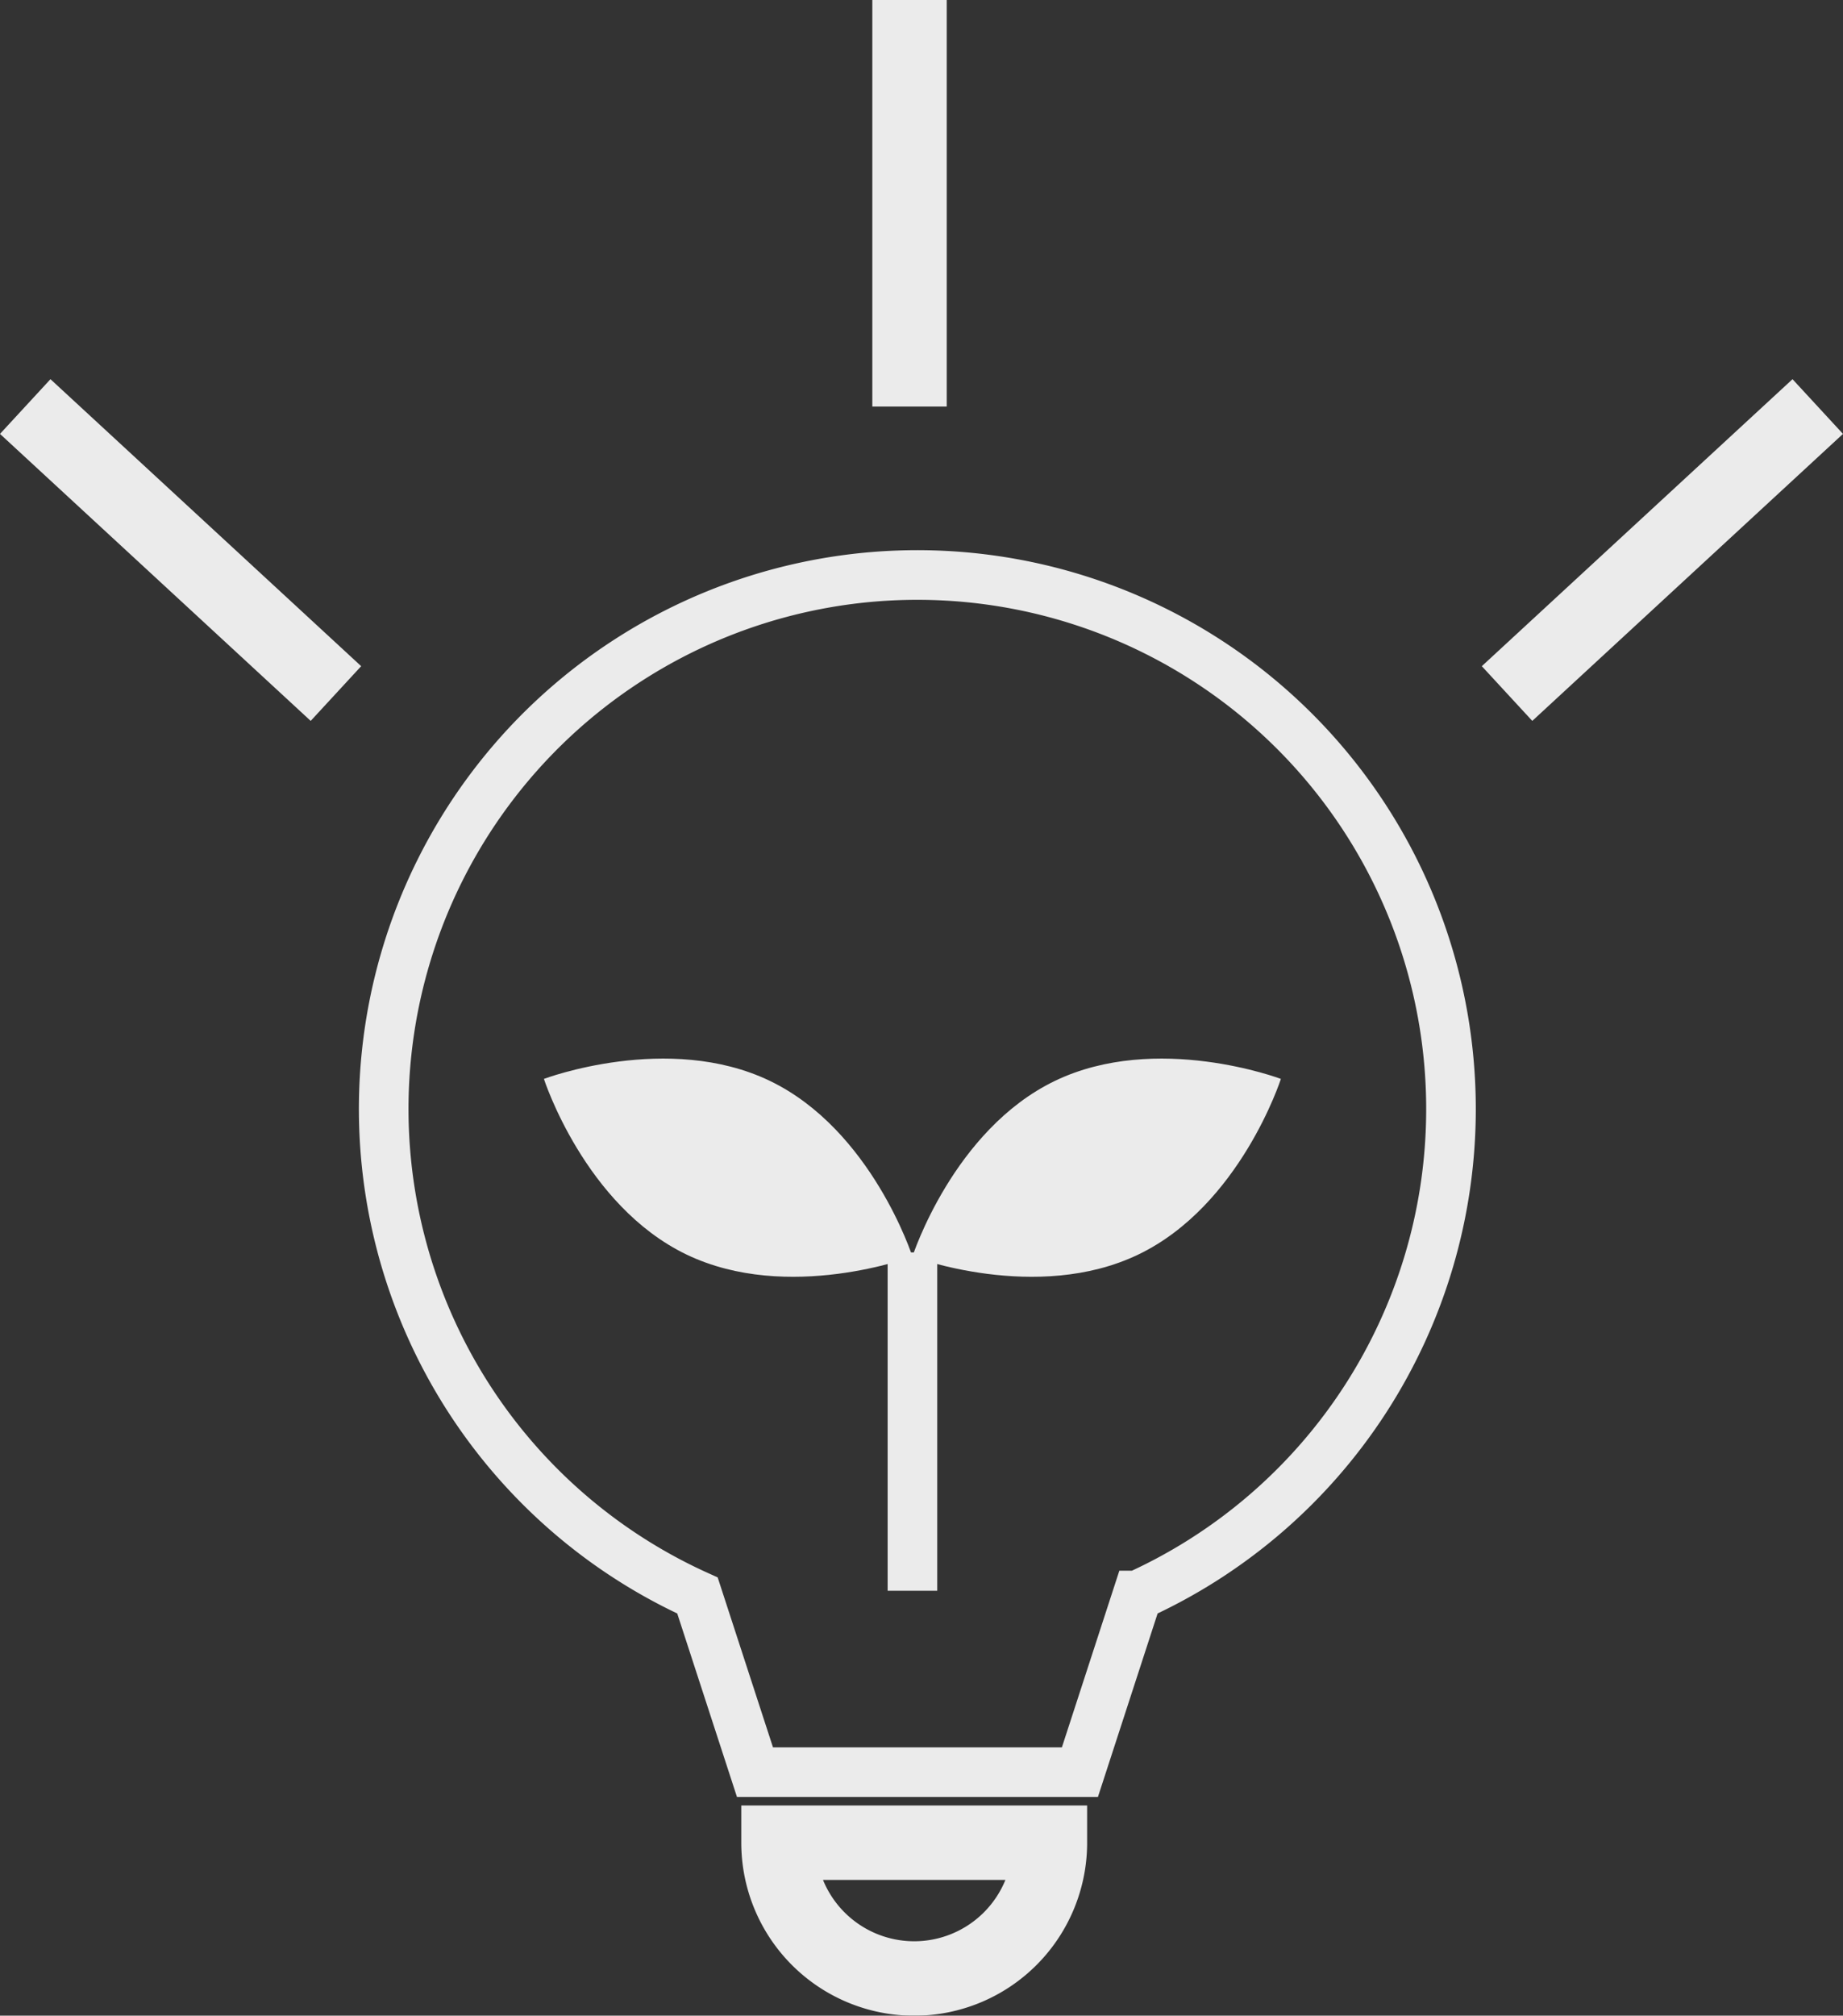 <svg xmlns="http://www.w3.org/2000/svg" width="74.301" height="81.213" viewBox="0 0 74.301 81.213">
  <rect x="0" y="0" width="74.301" height="81.213" fill="#333333" stroke="none"/>
  <g id="그룹_11848" data-name="그룹 11848" transform="translate(1.017)" opacity="0.9">
    <path id="패스_5896" data-name="패스 5896" d="M643.111,834.543a21.514,21.514,0,1,0-30.378,19.6l2.318,7.117h13.1l2.316-7.117A21.513,21.513,0,0,0,643.111,834.543Z" transform="translate(-585.631 -789.859)" fill="none" stroke="#fff" stroke-miterlimit="10" stroke-width="2"/>
    <path id="패스_5897" data-name="패스 5897" d="M621.005,880.17h0a5.471,5.471,0,0,0,10.943,0H621.005Z" transform="translate(-590.637 -805.927)" fill="none" stroke="#fff" stroke-miterlimit="10" stroke-width="3"/>
    <g id="그룹_10579" data-name="그룹 10579" transform="translate(20.912 42.651)">
      <path id="패스_5898" data-name="패스 5898" d="M617.687,839.539c4.1,1.975,5.743,7.074,5.743,7.074s-5.011,1.893-9.112-.081-5.744-7.074-5.744-7.074S613.585,837.563,617.687,839.539Z" transform="translate(-608.575 -838.639)" fill="#fff"/>
      <path id="패스_5899" data-name="패스 5899" d="M633.846,839.539c-4.1,1.975-5.742,7.074-5.742,7.074s5.008,1.893,9.111-.081,5.743-7.074,5.743-7.074S637.949,837.563,633.846,839.539Z" transform="translate(-613.248 -838.639)" fill="#fff"/>
      <line id="선_55" data-name="선 55" y2="13.632" transform="translate(14.856 7.81)" fill="none" stroke="#fff" stroke-miterlimit="10" stroke-width="2"/>
    </g>
    <line id="선_59" data-name="선 59" x2="12.526" y2="11.563" transform="translate(0 16.38)" fill="none" stroke="#fff" stroke-width="3"/>
    <line id="선_60" data-name="선 60" x1="12.526" y2="11.563" transform="translate(59.74 16.38)" fill="none" stroke="#fff" stroke-width="3"/>
    <line id="선_61" data-name="선 61" y2="16.38" transform="translate(35.651)" fill="none" stroke="#fff" stroke-width="3"/>
  </g>
</svg>
